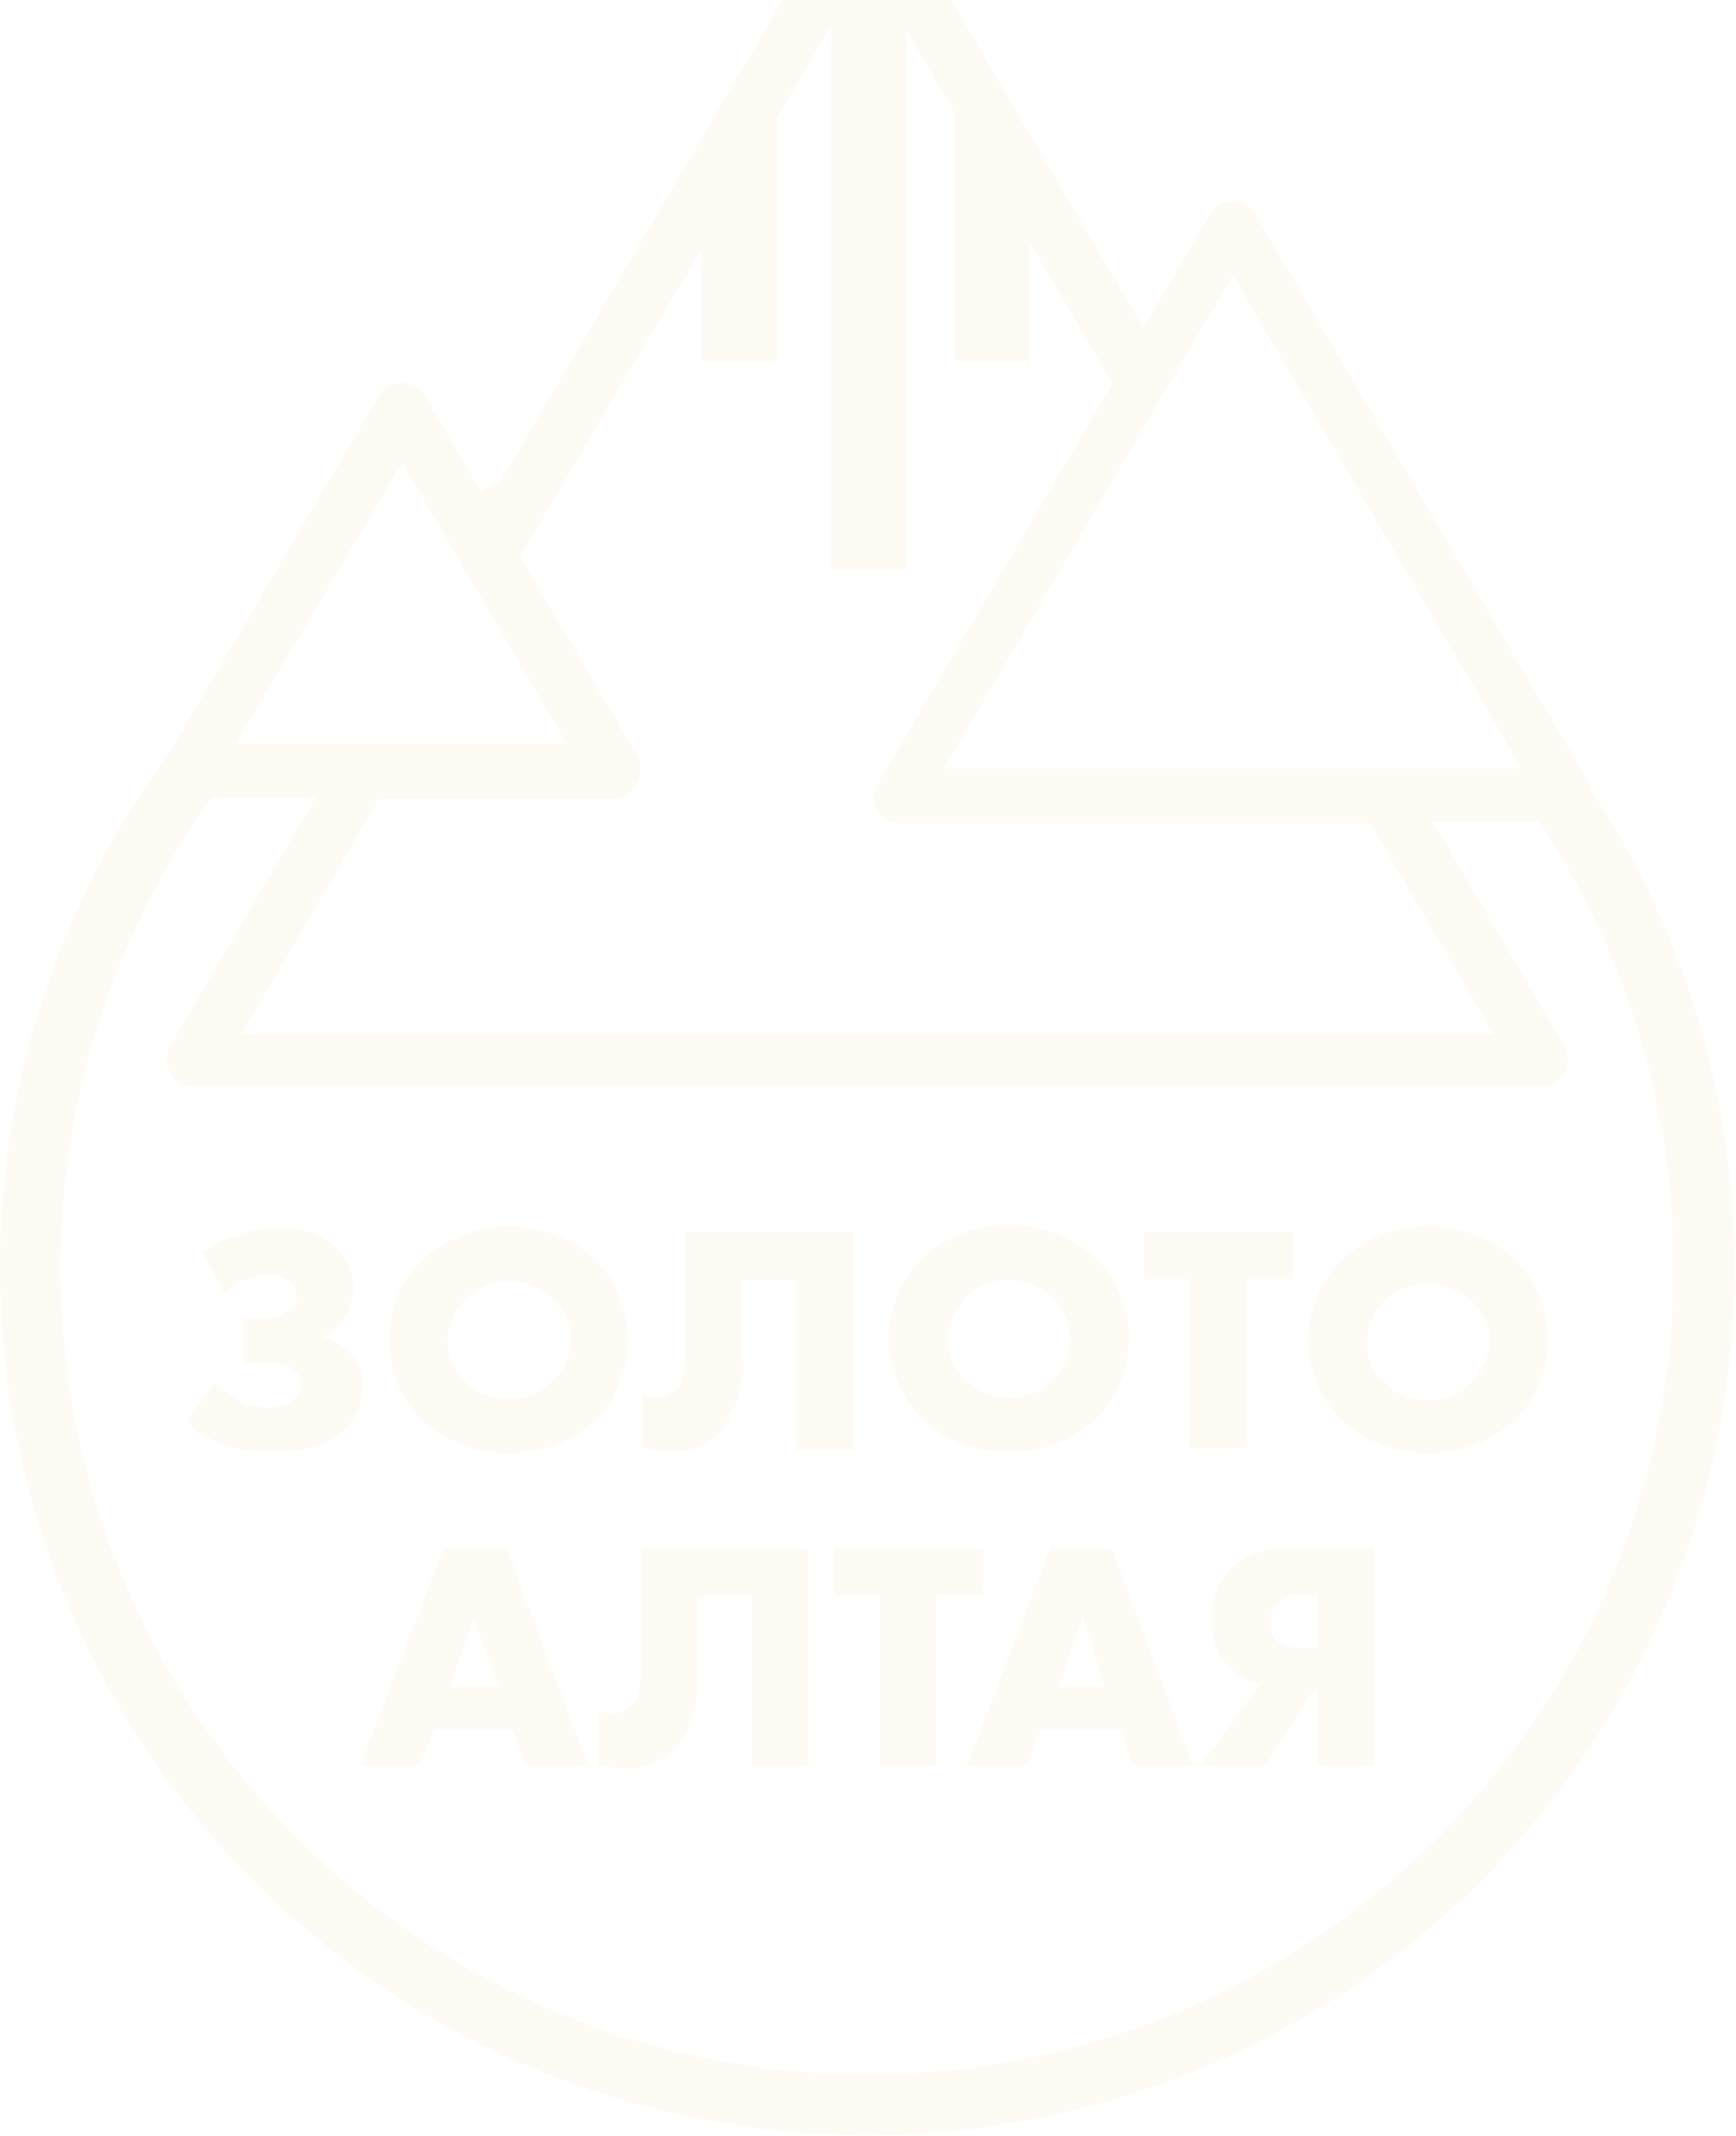 <svg width="891" height="1096" viewBox="0 0 891 1096" fill="none" xmlns="http://www.w3.org/2000/svg">
<g opacity="0.05">
<path d="M816.81 405.836C816.431 404.398 815.961 402.987 815.401 401.61L643.968 109.411C642.813 107.45 641.165 105.824 639.189 104.695C637.213 103.566 634.976 102.971 632.7 102.971C630.424 102.971 628.188 103.566 626.211 104.695C624.235 105.824 622.588 107.45 621.432 109.411L586.824 168.173L464.688 -39.908L457.243 -53.19C455.965 -55.271 454.175 -56.989 452.044 -58.182C449.913 -59.374 447.512 -60 445.07 -60C442.628 -60 440.227 -59.374 438.096 -58.182C435.964 -56.989 434.174 -55.271 432.896 -53.19L257.238 246.656L246.775 251.888L218.001 202.987C216.883 201.109 215.332 199.526 213.476 198.37C211.621 197.215 209.516 196.521 207.337 196.346H205.124C202.945 196.521 200.84 197.215 198.985 198.37C197.129 199.526 195.578 201.109 194.46 202.987L87.415 385.511C38.975 450.922 9.397 528.364 1.895 609.415C-5.607 690.466 9.256 772.023 44.867 845.215C80.477 918.407 135.472 980.433 203.871 1024.55C272.27 1068.66 351.453 1093.17 432.809 1095.42C514.165 1097.66 594.579 1077.55 665.305 1037.28C736.031 997.002 794.362 938.103 833.953 866.986C873.544 795.868 892.88 715.255 889.857 633.914C886.835 552.572 861.57 473.617 816.81 405.634V405.836ZM632.7 141.207L730.49 308.034L780.994 394.365H484.407L632.7 141.207ZM274.341 273.018L299.895 229.551L360.259 127.321V185.077H398.69V60.711L426.659 13.219V291.935H465.09V15.231L490.242 58.095V185.077H528.674V124.705L570.928 196.749L557.246 220.092L540.947 248.065L450.402 402.415C449.187 404.436 448.532 406.745 448.505 409.103C448.478 411.462 449.079 413.785 450.247 415.834C451.414 417.883 453.107 419.584 455.15 420.763C457.193 421.941 459.513 422.554 461.871 422.538H703.326L766.708 530.604H124.035L194.46 409.86H315.187C317.449 409.711 319.634 408.986 321.536 407.753C323.438 406.52 324.993 404.821 326.053 402.817L327.26 400.603C328.299 398.688 328.843 396.544 328.843 394.365C328.843 392.186 328.299 390.042 327.26 388.127L266.896 285.495L274.341 273.018ZM168.101 302.198L206.331 237.399L222.629 265.17L234.501 285.294L238.123 291.532L250.799 313.065L291.042 381.687H120.816L168.101 302.198ZM445.17 1064.29C369.058 1064.32 294.41 1043.36 229.435 1003.72C164.46 964.07 111.674 907.273 76.88 839.57C42.086 771.866 26.633 695.878 32.219 619.961C37.805 544.044 64.214 471.137 108.542 409.257H162.064L87.415 536.44C86.178 538.581 85.528 541.01 85.528 543.483C85.528 545.956 86.178 548.385 87.415 550.526C88.608 552.677 90.359 554.466 92.484 555.706C94.609 556.945 97.028 557.589 99.487 557.57H790.652C793.114 557.548 795.527 556.881 797.651 555.636C799.775 554.391 801.535 552.61 802.756 550.472C803.978 548.335 804.618 545.914 804.612 543.452C804.607 540.99 803.956 538.572 802.725 536.44L735.319 421.532H790.048C831.41 483.899 855.092 556.314 858.576 631.071C862.059 705.829 845.213 780.132 809.83 846.076C774.447 912.019 721.852 967.136 657.639 1005.56C593.426 1043.99 519.999 1064.28 445.17 1064.29Z" fill="#CCB300"/>
<path d="M178.165 692.802C174.667 689.545 170.468 687.135 165.891 685.759C170.057 683.802 173.607 680.74 176.153 676.905C179.662 672.138 181.436 666.316 181.183 660.403C181.255 656.645 180.54 652.913 179.085 649.448C177.629 645.982 175.466 642.859 172.732 640.279C168.673 636.664 163.924 633.909 158.772 632.179C153.619 630.45 148.169 629.783 142.752 630.217C134.711 630.166 126.731 631.599 119.21 634.443C113.841 636.493 108.713 639.125 103.918 642.292L114.984 663.623C117.842 661.224 120.944 659.133 124.24 657.384C128.308 655.382 132.785 654.349 137.319 654.366C141.076 654.212 144.792 655.194 147.983 657.183C149.303 658.033 150.396 659.192 151.168 660.559C151.939 661.927 152.365 663.462 152.41 665.032C152.429 666.333 152.189 667.626 151.706 668.835C151.222 670.044 150.504 671.145 149.593 672.075C144.452 675.56 138.279 677.192 132.087 676.703H124.844V699.242H135.709C140.493 698.746 145.317 699.656 149.593 701.858C151.072 702.733 152.307 703.966 153.186 705.442C154.065 706.919 154.559 708.593 154.623 710.31C154.583 712.138 154.083 713.926 153.168 715.509C152.254 717.092 150.955 718.418 149.392 719.366C145.605 721.331 141.382 722.3 137.118 722.183C131.866 722.233 126.684 720.989 122.027 718.561C117.689 716.087 113.753 712.965 110.356 709.304L95.668 729.428C101.055 734.343 107.249 738.292 113.978 741.1C122.607 744.218 131.786 745.52 140.941 744.923C151.929 745.529 162.851 742.869 172.33 737.276C176.662 734.344 180.199 730.382 182.622 725.746C185.045 721.11 186.279 715.944 186.214 710.713C186.141 707.34 185.392 704.017 184.009 700.94C182.626 697.863 180.639 695.096 178.165 692.802Z" fill="#CCB300"/>
<path d="M305.129 645.914C293.013 635.149 277.37 629.204 261.164 629.204C244.958 629.204 229.315 635.149 217.199 645.914C211.603 651.302 207.165 657.776 204.155 664.938C201.145 672.1 199.627 679.801 199.693 687.57C199.662 695.334 201.196 703.024 204.204 710.181C207.212 717.339 211.631 723.816 217.199 729.226C229.373 739.87 244.994 745.735 261.164 745.735C277.334 745.735 292.955 739.87 305.129 729.226C310.587 723.765 314.895 717.265 317.799 710.11C320.702 702.955 322.141 695.291 322.031 687.57C322.175 679.844 320.752 672.17 317.847 665.01C314.942 657.85 310.615 651.354 305.129 645.914ZM283.599 709.102C280.637 711.955 277.136 714.189 273.302 715.675C269.467 717.16 265.375 717.868 261.264 717.756C257.078 717.85 252.915 717.116 249.013 715.597C245.111 714.077 241.548 711.802 238.528 708.901C233.048 703.617 229.868 696.388 229.674 688.777C229.653 680.591 232.83 672.72 238.528 666.842C241.566 663.812 245.176 661.415 249.148 659.791C253.121 658.167 257.376 657.349 261.667 657.384C269.952 657.463 277.912 660.619 284.002 666.239C286.859 669.009 289.133 672.324 290.688 675.987C292.243 679.651 293.049 683.59 293.056 687.57C292.877 695.716 289.476 703.459 283.599 709.102Z" fill="#CCB300"/>
<path d="M369.113 735.264C377.826 724.443 382.009 710.667 380.784 696.827V656.579H408.752V743.716H437.928V631.827H352.01V693.406C352.01 708.097 347.986 713.53 346.175 713.53C343.49 715.825 340.049 717.044 336.517 716.951C334.191 716.878 331.887 716.471 329.676 715.744V742.508C333.756 743.674 337.93 744.482 342.151 744.923C347.065 745.219 351.987 744.516 356.621 742.855C361.256 741.195 365.505 738.613 369.113 735.264Z" fill="#CCB300"/>
<path d="M517.806 744.923C534.057 745.22 549.812 739.32 561.871 728.422C567.402 722.984 571.798 716.501 574.803 709.35C577.808 702.199 579.363 694.522 579.377 686.765C579.397 679.003 577.857 671.316 574.85 664.161C571.843 657.005 567.43 650.526 561.871 645.109C549.831 634.155 534.08 628.185 517.806 628.406C501.586 628.155 485.887 634.132 473.941 645.109C468.319 650.488 463.849 656.955 460.805 664.116C457.761 671.278 456.206 678.984 456.235 686.765C456.241 694.542 457.812 702.237 460.854 709.394C463.896 716.55 468.347 723.021 473.941 728.422C485.907 739.343 501.61 745.25 517.806 744.923ZM495.27 665.434C501.332 659.644 509.424 656.464 517.806 656.58C526.099 656.619 534.072 659.781 540.14 665.434C542.998 668.204 545.272 671.519 546.827 675.183C548.382 678.847 549.187 682.785 549.195 686.765C549.198 690.833 548.379 694.859 546.788 698.603C545.196 702.346 542.864 705.729 539.932 708.548C537.001 711.368 533.529 713.565 529.727 715.009C525.925 716.453 521.87 717.114 517.806 716.951C513.649 717.052 509.514 716.321 505.644 714.8C501.774 713.28 498.246 711 495.27 708.097C492.521 705.507 490.32 702.391 488.8 698.934C487.279 695.477 486.468 691.749 486.417 687.973C486.389 683.945 487.157 679.953 488.676 676.223C490.196 672.493 492.436 669.1 495.27 666.239V665.434Z" fill="#CCB300"/>
<path d="M610.768 743.313H639.743V656.378H663.687V631.827H587.227V656.378H610.768V743.313Z" fill="#CCB300"/>
<path d="M732.907 629.211C716.687 628.959 700.988 634.937 689.043 645.914C683.447 651.303 679.009 657.776 675.999 664.938C672.989 672.1 671.471 679.801 671.537 687.57C671.506 695.334 673.04 703.024 676.048 710.182C679.055 717.339 683.475 723.816 689.043 729.227C701.217 739.87 716.838 745.735 733.008 745.735C749.177 745.735 764.798 739.87 776.973 729.227C782.54 723.816 786.96 717.339 789.968 710.182C792.975 703.024 794.509 695.334 794.478 687.57C794.544 679.801 793.026 672.1 790.016 664.938C787.007 657.776 782.568 651.303 776.973 645.914C764.954 634.925 749.189 628.949 732.907 629.211ZM755.443 709.706C749.287 715.335 741.248 718.456 732.907 718.456C724.566 718.456 716.527 715.335 710.371 709.706C707.622 707.117 705.422 704.001 703.901 700.544C702.38 697.087 701.57 693.359 701.518 689.583C701.464 685.522 702.219 681.491 703.739 677.724C705.259 673.958 707.513 670.533 710.371 667.647C716.445 661.876 724.529 658.699 732.907 658.793C741.258 658.841 749.292 661.998 755.443 667.647C760.888 672.913 764.186 680.012 764.699 687.57C764.488 695.669 761.174 703.378 755.443 709.103V709.706Z" fill="#CCB300"/>
<path d="M227.659 794.227L184.801 905.914H215.385L222.83 887.199H263.072L269.914 905.914H301.906L260.054 794.428L227.659 794.227ZM230.878 865.666L243.152 829.645L255.628 865.666H230.878Z" fill="#CCB300"/>
<path d="M329.071 855.604C329.071 870.496 325.047 875.728 323.236 875.728C320.55 878.024 317.109 879.242 313.578 879.149C311.315 879.095 309.074 878.688 306.938 877.942V905.914C311.242 906.804 315.622 907.276 320.016 907.323C324.784 907.548 329.55 906.828 334.039 905.205C338.528 903.582 342.652 901.087 346.174 897.864C354.886 887.043 359.069 873.267 357.844 859.428V819.18H385.813V905.914H414.989V794.227H329.071V855.604Z" fill="#CCB300"/>
<path d="M504.529 794.227H427.867V818.778H451.409V905.713H480.384V818.778H504.529V794.227Z" fill="#CCB300"/>
<path d="M539.136 794.227L496.277 905.914H526.862L534.306 887.199H574.549L581.39 905.914H612.377L570.525 794.428L539.136 794.227ZM543.361 865.666L555.635 829.645L567.104 865.666H543.361Z" fill="#CCB300"/>
<path d="M631.089 805.294C624.913 812.659 621.687 822.052 622.034 831.657C621.797 835.933 622.442 840.213 623.931 844.229C625.419 848.246 627.719 851.912 630.687 855C635.056 859.66 640.869 862.709 647.186 863.654L616.199 905.914H649.6L673.545 867.88H676.362V905.914H705.336V794.226H662.478C656.773 793.896 651.06 794.704 645.671 796.605C640.282 798.505 635.325 801.459 631.089 805.294ZM676.362 818.576V845.542H668.112C663.508 845.781 658.962 844.431 655.234 841.719C652.886 839.063 651.66 835.601 651.814 832.059C651.736 830.301 652.037 828.546 652.696 826.914C653.356 825.282 654.359 823.811 655.637 822.601C659.185 819.838 663.625 818.477 668.112 818.777L676.362 818.576Z" fill="#CCB300"/>
</g>
</svg>
